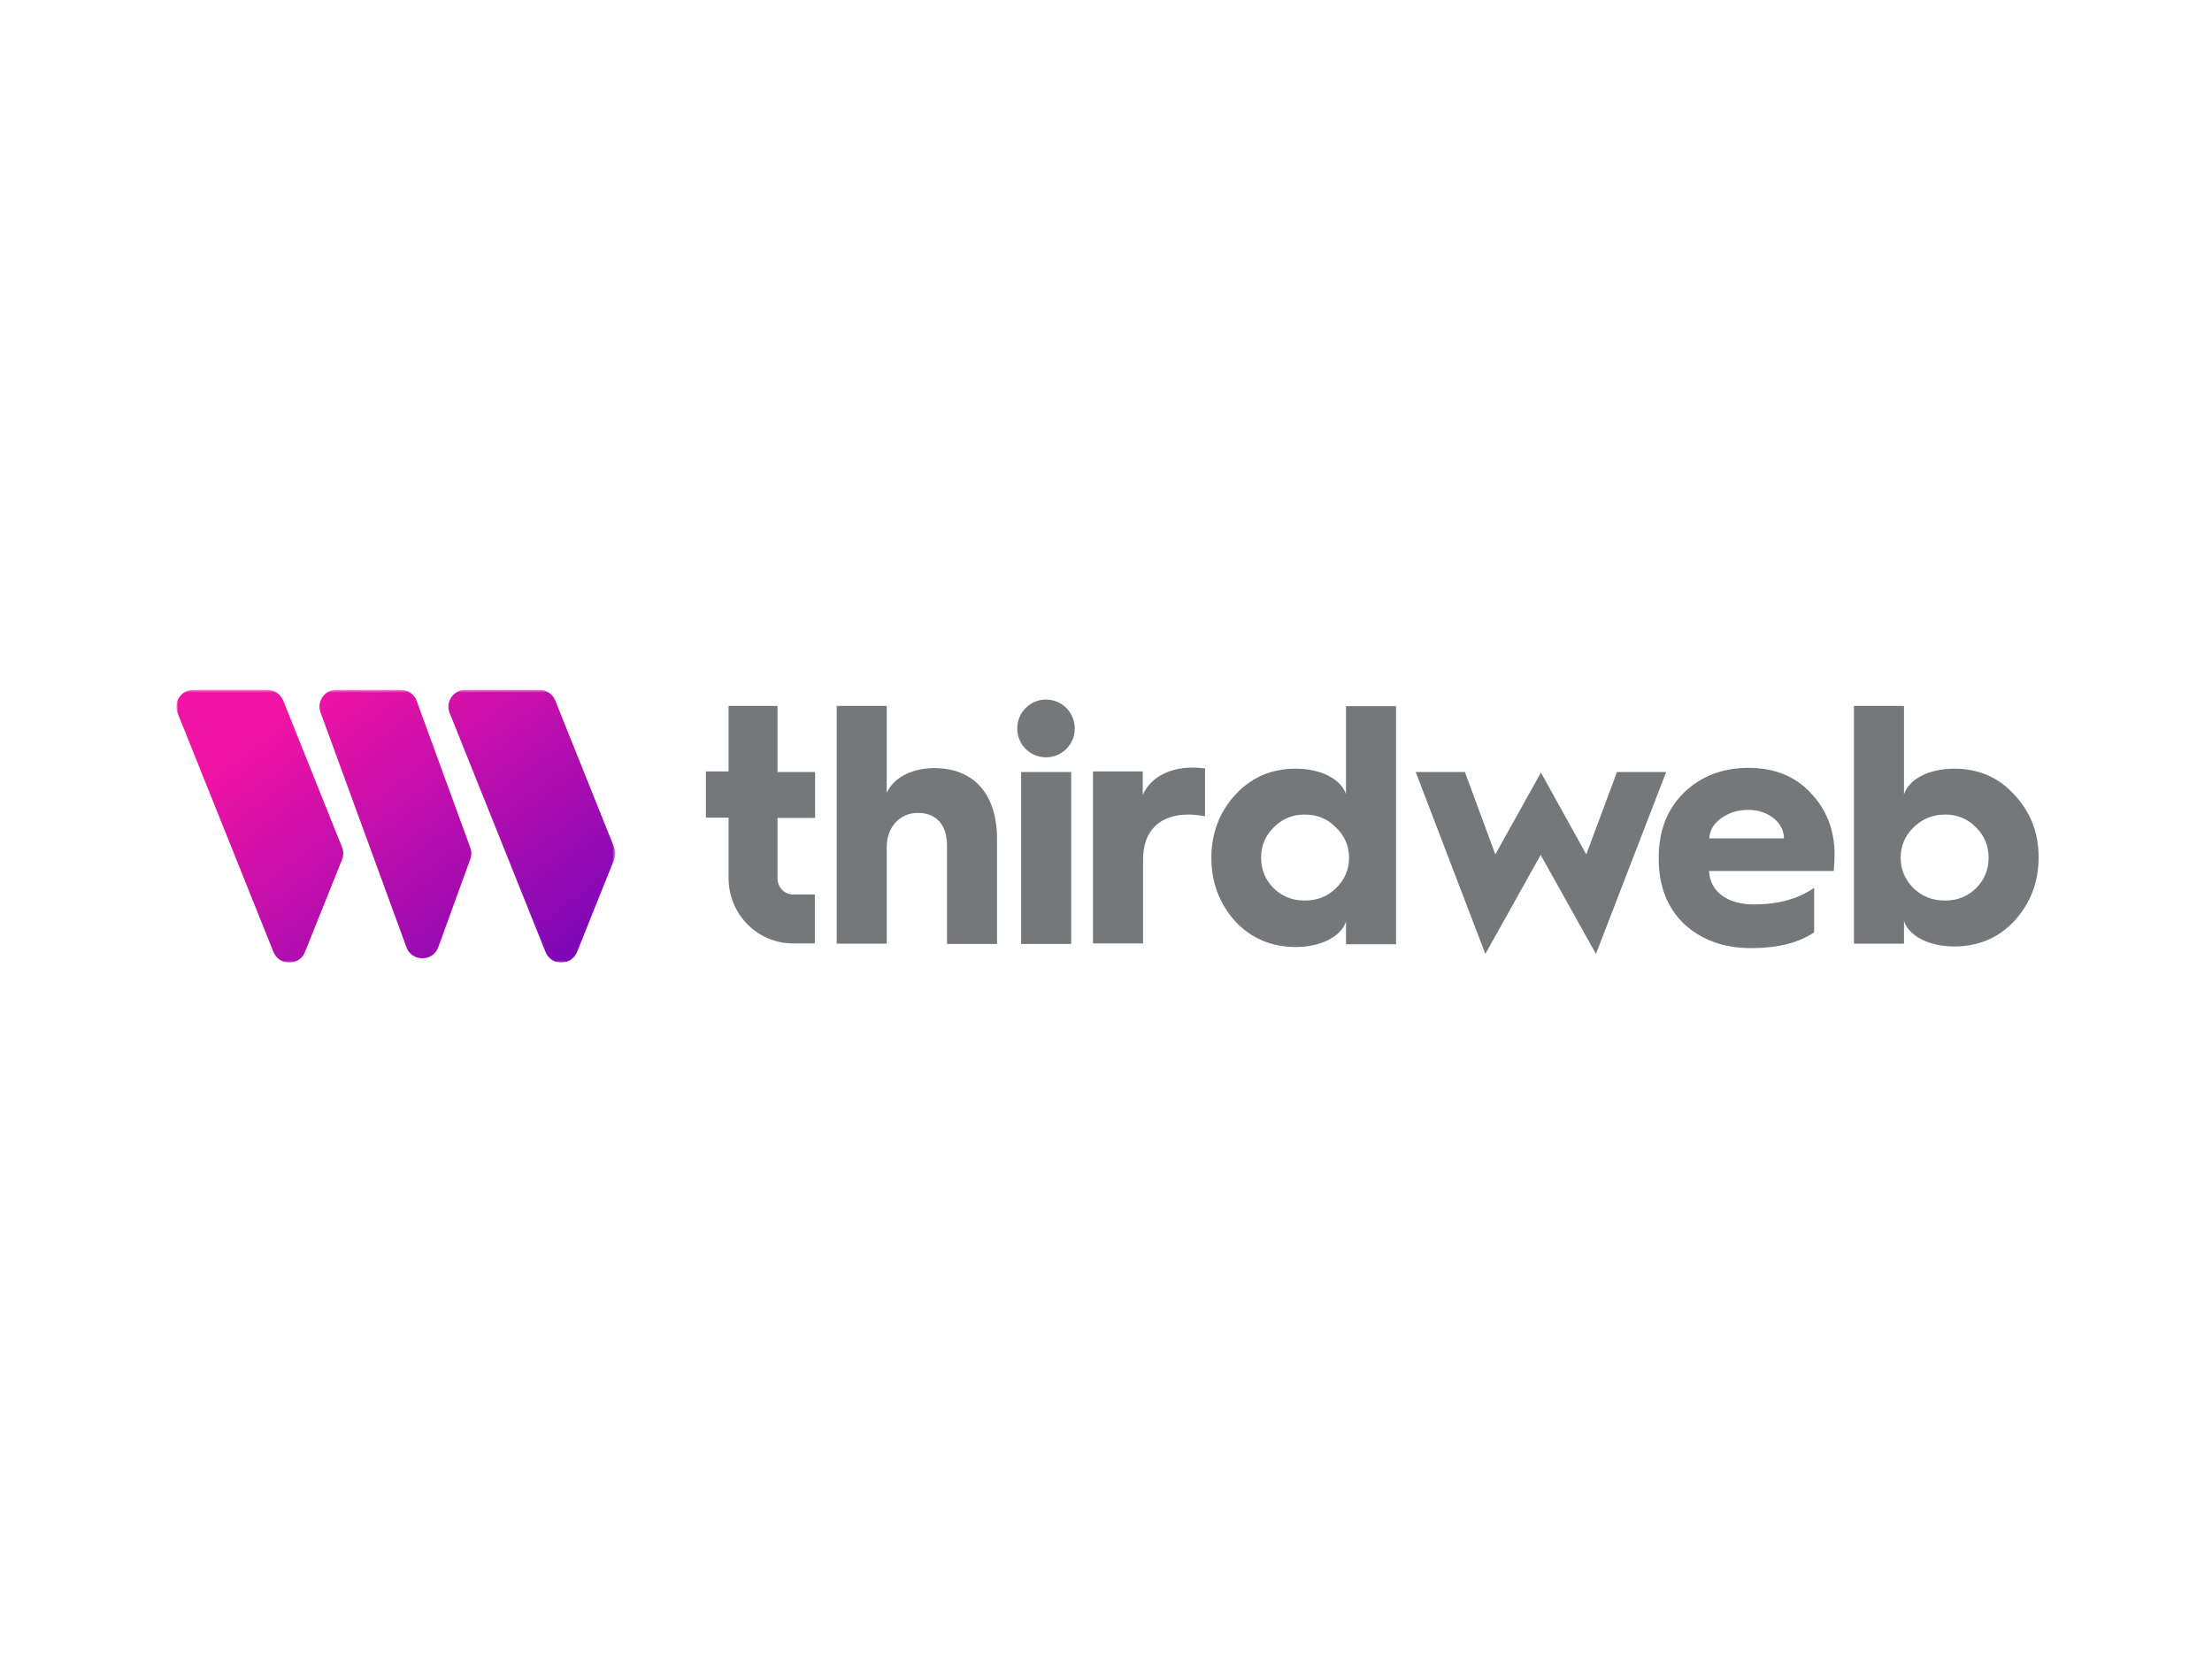 <?xml version='1.0' encoding='utf-8'?>
<!-- Generator: imaengine 6.0   -->
<svg xmlns:xlink="http://www.w3.org/1999/xlink" xmlns="http://www.w3.org/2000/svg" viewBox="0,0,800,600" style="enable-background:new 0 0 800 600;" version="1.1">
<defs>
<mask id="mask" mask-type="alpha">
<g>
<path d="M63.8,249.5L222.4,249.5L222.4,348.1L63.8,348.1L63.8,249.5Z" fill="#000000"/>
</g>
</mask>
<linearGradient y1="248.897" id="LinearGradient" x1="112.705" y2="396.391" x2="222.275" gradientUnits="userSpaceOnUse" gradientTransform="matrix(1 0 0 1 0 0)">
<stop stop-color="#F213A4" offset="0"/>
<stop stop-color="#5204BF" offset="1"/>
</linearGradient>
</defs>
<g id="layer0">
<path d="M378.3,253C372.6,253 367.9,257.6 367.9,263.5C367.9,269.3 372.6,273.9 378.3,273.9C384,273.9 388.7,269.3 388.7,263.5C388.7,257.6 384,253 378.3,253L378.3,253ZM387.4,279.2L369.3,279.2L369.3,341.4L387.4,341.4L387.4,279.2L387.4,279.2ZM263.5,255.3L281.2,255.3L281.2,279.2L294.8,279.2L294.8,295.8L281.2,295.8L281.2,317.7C281.2,320.9 283.7,323.5 286.8,323.5L294.7,323.5L294.7,341.2L286.8,341.2C274,341.2 263.5,330.7 263.5,317.6L263.5,295.7L255.3,295.7L255.3,279L263.5,279L263.5,255.3L263.5,255.3ZM337.9,277.8C329.7,277.8 323.2,281.3 320.7,286.7L320.7,255.3L302.6,255.3L302.6,341.3L320.7,341.3L320.7,306.4C320.7,299.1 325.4,294 332,294C338.7,294 342.5,298.4 342.5,305.8L342.5,341.4L360.6,341.4L360.6,303.5C360.6,287.4 352.4,277.8 337.9,277.8L337.9,277.8ZM413.3,279L413.3,287.5C416,281.3 422.7,277.7 431,277.6C432.3,277.6 433.9,277.7 435.8,277.9L435.8,295.2C434,294.9 431.9,294.6 429.8,294.6C419.4,294.6 413.4,300.5 413.4,310.8L413.4,341.2L395.3,341.2L395.3,279L413.3,279L413.3,279ZM486.8,287.2C485,281.8 477.8,278 468.6,278C459.9,278 452.6,281.1 446.8,287.4C441.1,293.5 438.1,301.3 438.1,310.3C438.1,319.3 441.1,326.9 446.8,333.3C452.6,339.4 459.9,342.5 468.6,342.5C477.8,342.5 485,338.7 486.8,333.3L486.8,341.5L504.9,341.5L504.9,255.4L486.8,255.4L486.8,287.2L486.8,287.2ZM483.1,321.3C480,324.3 476.3,325.7 471.8,325.7C467.5,325.7 463.7,324.2 460.7,321.3C457.6,318.2 456.1,314.5 456.1,310.2C456.1,305.9 457.6,302.2 460.7,299.2C463.8,296.1 467.4,294.6 471.8,294.6C476.4,294.6 480.1,296.1 483.1,299.2C486.3,302.2 487.9,305.9 487.9,310.2C487.9,314.5 486.3,318.2 483.1,321.3L483.1,321.3ZM557.3,279.4L573.7,309L584.8,279.2L602.6,279.2L577.2,345L557.2,309.2L537.2,345L512,279.2L529.8,279.2L540.8,309L557.3,279.4L557.3,279.4ZM632.4,277.7C623,277.7 615.2,280.7 609,286.7C603,292.6 599.9,300.4 599.9,310.1L599.9,310.7C599.9,320.4 603,328.3 609,334.1C615.3,339.9 623.3,342.9 633.3,342.9C642.7,342.9 650.3,341.1 656.1,337.2L656.1,321.1C650.4,325.1 643.1,327.1 634.3,327.1C624.7,327.1 618.4,322.4 618.1,315L663.2,315C663.4,313.2 663.5,311.1 663.5,309C663.5,300.1 660.5,292.7 654.8,286.7C649.2,280.7 641.6,277.7 632.4,277.7L632.4,277.7ZM618.2,303.2C618.3,300.3 619.8,297.9 622.5,295.9C625.4,293.9 628.5,292.9 632.4,292.9C639.6,292.9 645.2,297.6 645.2,303.2L618.2,303.2L618.2,303.2ZM706.8,278C715.5,278 722.8,281.1 728.5,287.4C734.3,293.6 737.3,301.1 737.3,310.1C737.3,319.1 734.3,326.7 728.5,333.1C722.8,339.2 715.5,342.3 706.8,342.3C697.6,342.3 690.4,338.5 688.6,333.1L688.6,341.3L670.5,341.3L670.5,255.3L688.6,255.3L688.6,287.3C690.4,281.8 697.6,278 706.8,278L706.8,278ZM703.5,325.7C707.8,325.7 711.5,324.3 714.6,321.3C717.7,318.2 719.2,314.5 719.2,310.2C719.2,305.9 717.7,302.2 714.6,299.2C711.6,296.1 707.9,294.6 703.5,294.6C699.1,294.6 695.3,296.1 692.1,299.2C689,302.2 687.4,305.9 687.4,310.2C687.4,314.5 689,318.2 692.1,321.3C695.2,324.2 698.9,325.7 703.5,325.7L703.5,325.7Z" fill="#75787B"/>
<g mask="url(#mask)">
<path d="M64.2,257.8C62.6,253.8 65.6,249.5 69.9,249.5L96.7,249.5C99.2,249.5 101.4,251 102.4,253.3L123.7,306.4C124.3,307.8 124.3,309.4 123.7,310.9L110.3,344.3C108.3,349.4 101,349.4 98.9,344.3L64.2,257.8L64.2,257.8ZM115.9,257.6C114.5,253.6 117.4,249.5 121.6,249.5L145,249.5C147.6,249.5 149.9,251.1 150.7,253.5L170.1,306.6C170.6,307.9 170.6,309.4 170.1,310.7L158.5,342.6C156.6,347.9 148.9,347.9 147,342.6L115.9,257.6L115.9,257.6ZM168.3,249.5C164,249.5 161,253.8 162.6,257.8L197.3,344.3C199.3,349.4 206.6,349.4 208.7,344.3L222.1,310.9C222.7,309.4 222.7,307.8 222.1,306.4L200.8,253.3C199.9,251 197.6,249.5 195.1,249.5L168.3,249.5L168.3,249.5Z" fill="url(#LinearGradient)"/>
</g>
</g>
</svg>
